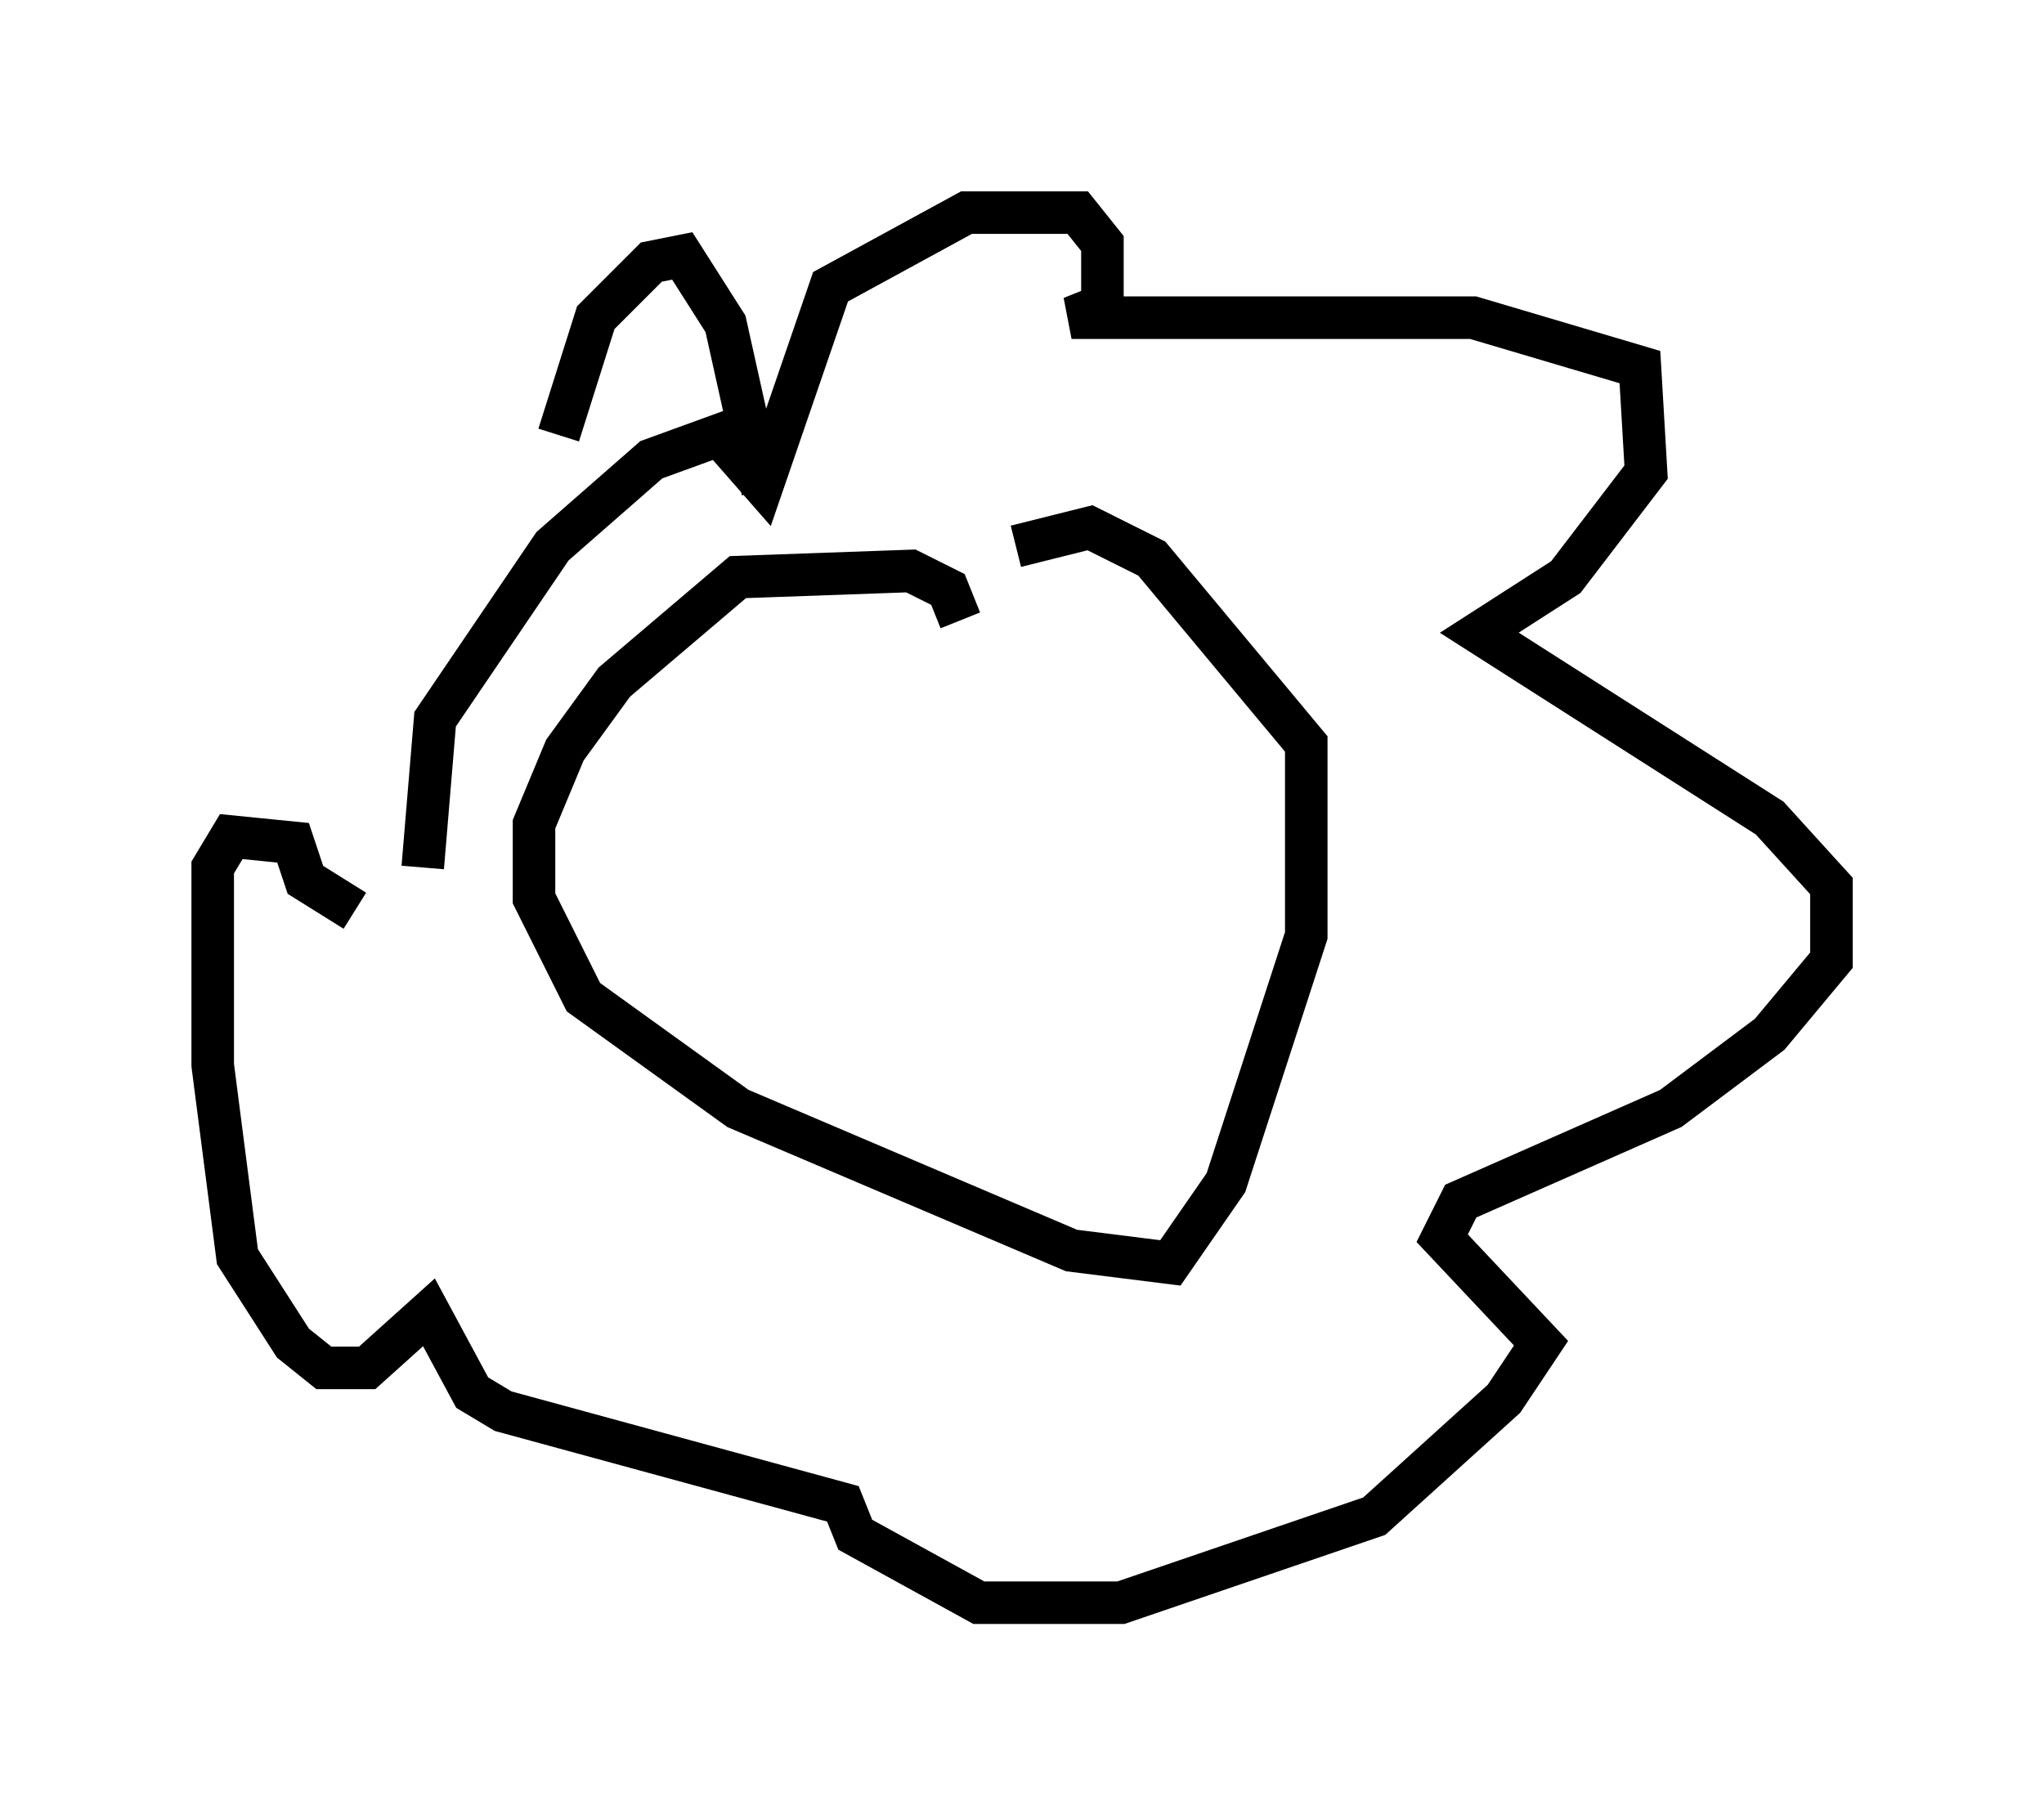<?xml version="1.0" encoding="utf-8" ?>
<svg baseProfile="full" height="42.681" version="1.1" width="48.056" xmlns="http://www.w3.org/2000/svg" xmlns:ev="http://www.w3.org/2001/xml-events" xmlns:xlink="http://www.w3.org/1999/xlink"><defs /><rect fill="white" height="42.681" width="48.056" x="0" y="0" /><path d="M8.922, 23.737 m1.017, -3.341 l0.291, -3.486 2.76, -4.067 l2.324, -2.034 1.598, -0.581 l1.017, 1.162 1.598, -4.648 l3.196, -1.743 2.615, 0.0 l0.581, 0.726 0.0, 1.453 l-0.726, 0.291 9.441, 0.0 l3.922, 1.162 0.145, 2.469 l-1.888, 2.469 -2.034, 1.307 l6.827, 4.358 1.453, 1.598 l0.0, 1.743 -1.453, 1.743 l-2.324, 1.743 -4.939, 2.179 l-0.436, 0.872 2.324, 2.469 l-0.872, 1.307 -3.05, 2.76 l-5.955, 2.034 -3.341, 0.0 l-2.905, -1.598 -0.291, -0.726 l-7.989, -2.179 -0.726, -0.436 l-1.017, -1.888 -1.453, 1.307 l-1.017, 0.0 -0.726, -0.581 l-1.307, -2.034 -0.581, -4.503 l0.0, -4.648 0.436, -0.726 l1.453, 0.145 0.291, 0.872 l1.162, 0.726 m14.235, -6.827 l-0.291, -0.726 -0.872, -0.436 l-4.067, 0.145 -2.905, 2.469 l-1.162, 1.598 -0.726, 1.743 l0.0, 1.743 1.162, 2.324 l3.631, 2.615 7.844, 3.341 l2.324, 0.291 1.307, -1.888 l1.888, -5.81 0.0, -4.503 l-3.631, -4.358 -1.453, -0.726 l-1.743, 0.436 m-10.749, -2.615 l0.872, -2.76 1.307, -1.307 l0.726, -0.145 1.017, 1.598 l0.872, 3.922 " fill="none" stroke="black" stroke-width="1" /></svg>